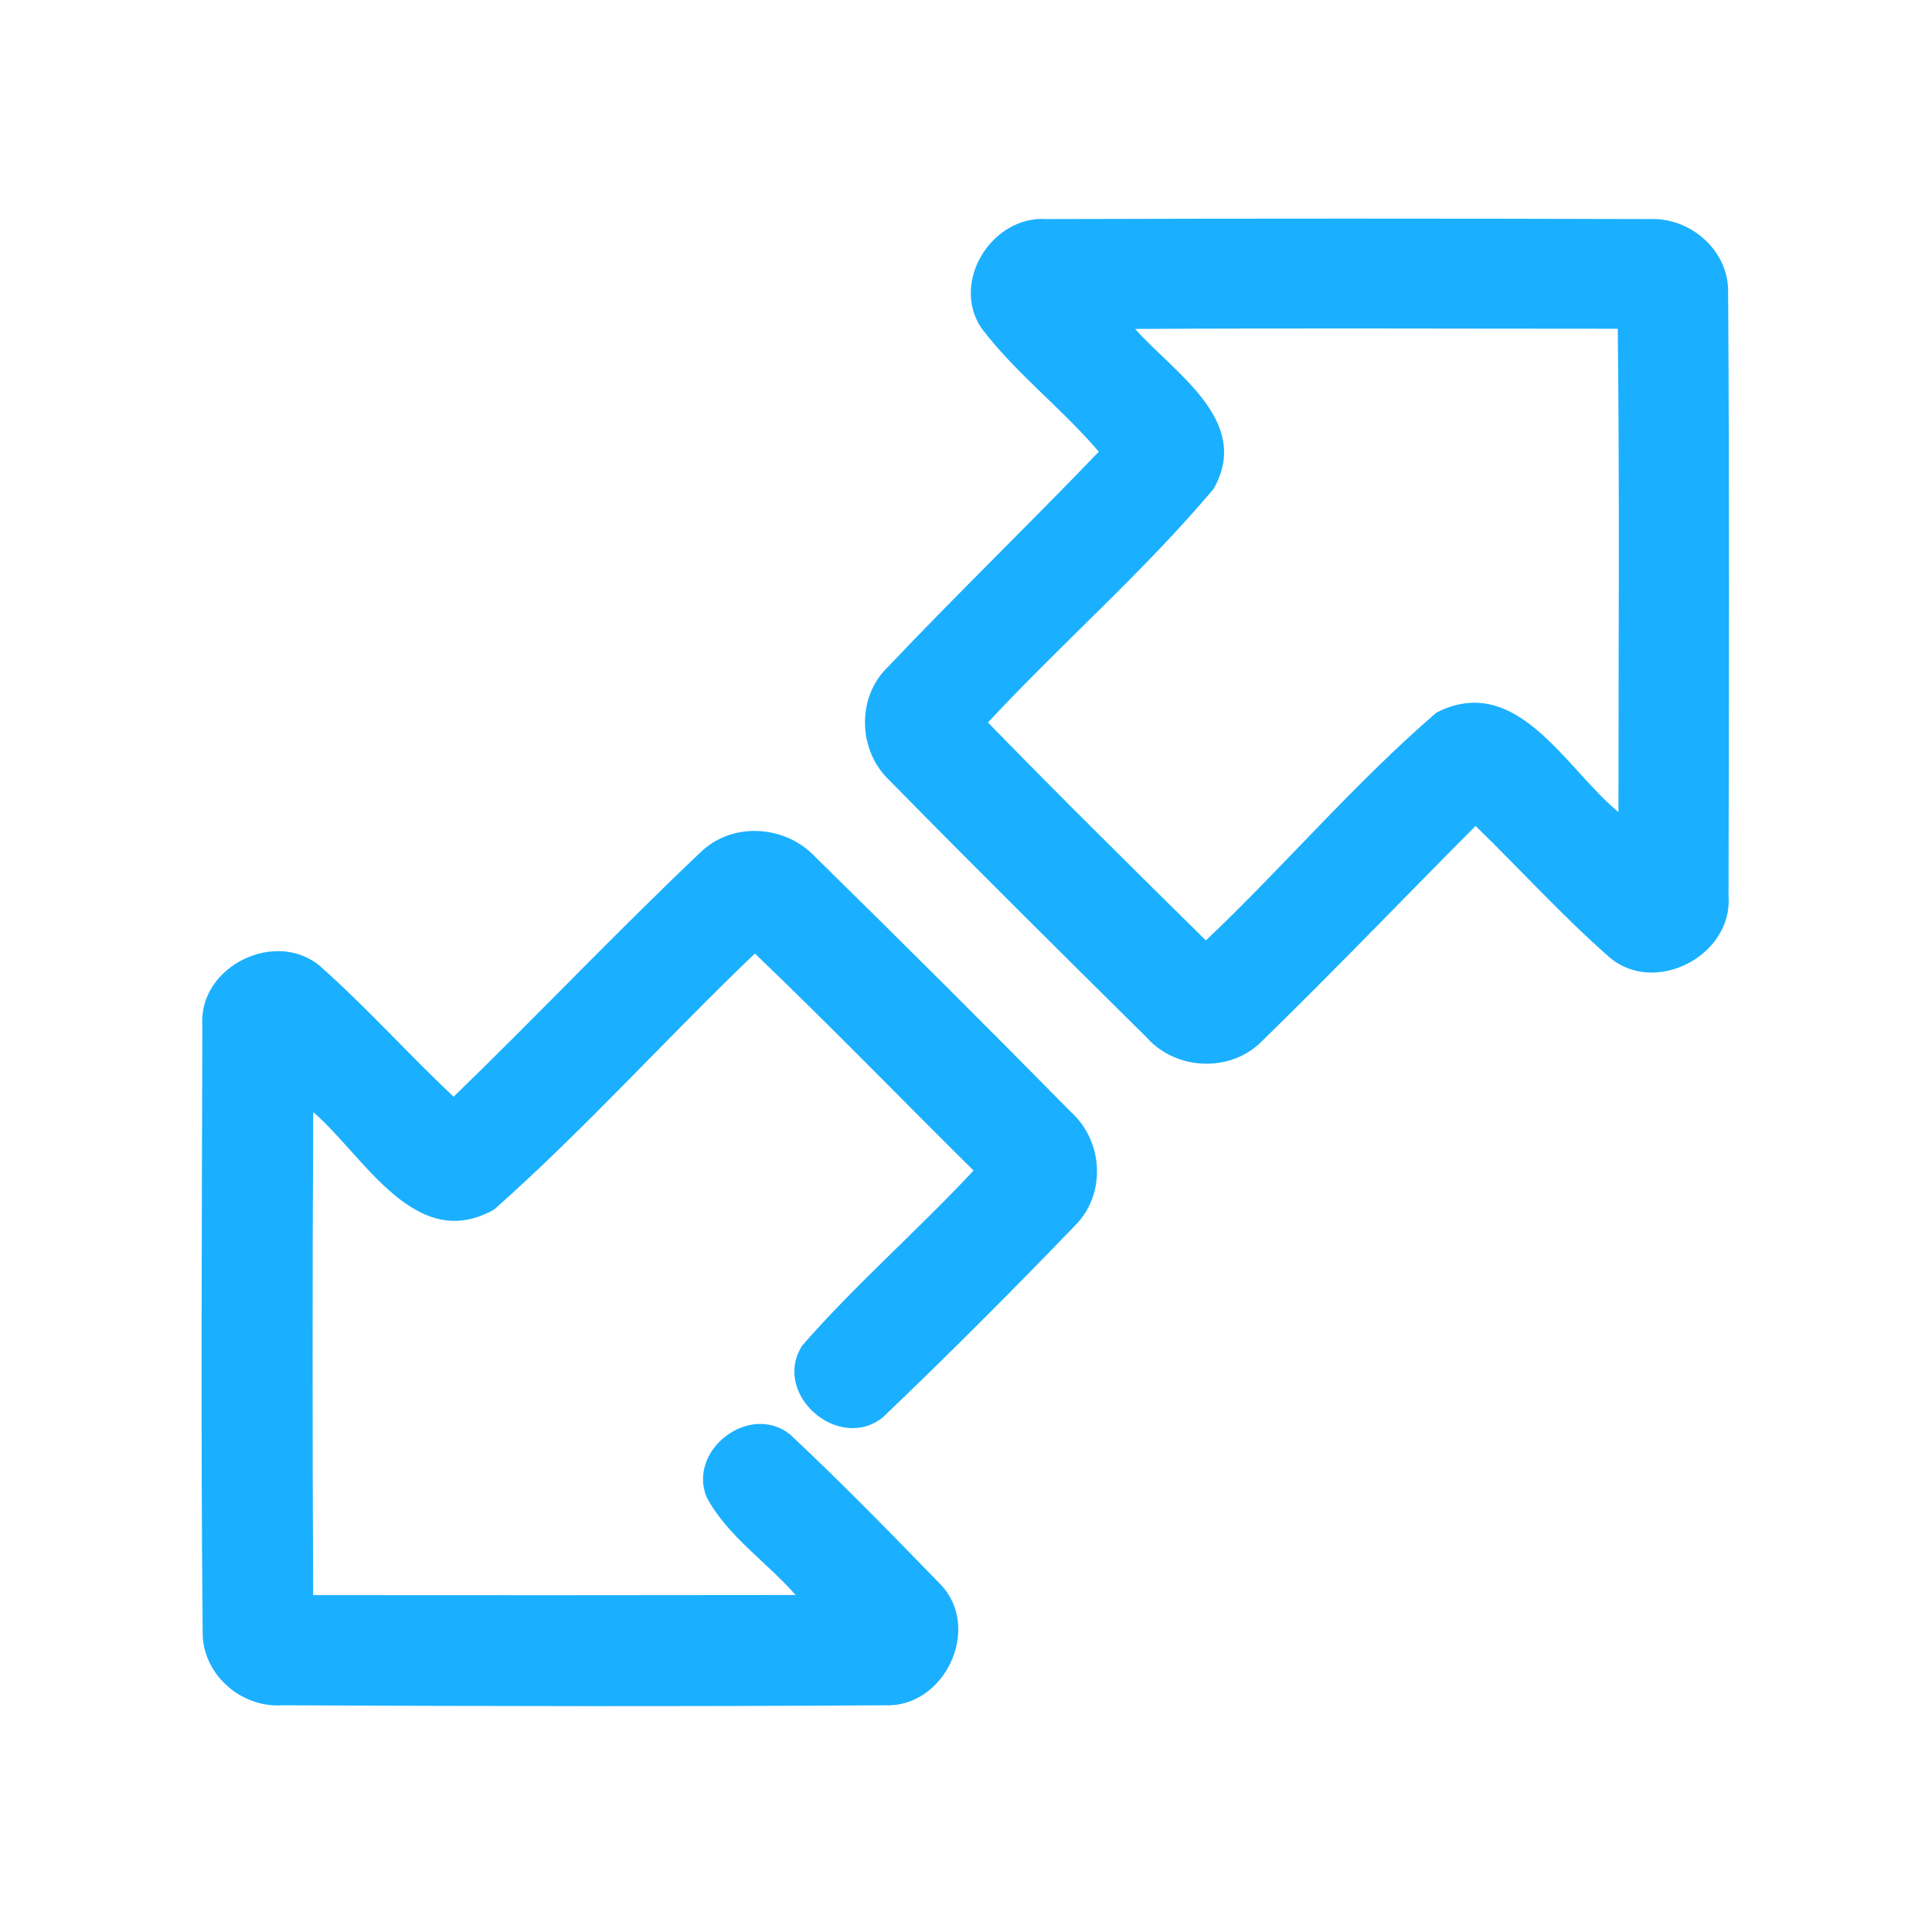 <?xml version="1.0" encoding="UTF-8" ?>
<!DOCTYPE svg PUBLIC "-//W3C//DTD SVG 1.1//EN" "http://www.w3.org/Graphics/SVG/1.1/DTD/svg11.dtd">
<svg width="192pt" height="192pt" viewBox="0 0 192 192" version="1.1" xmlns="http://www.w3.org/2000/svg">
<g id="#1ab0ffff">
<path fill="#1ab0ff" opacity="1.00" d=" M 97.51 32.58 C 94.47 27.99 98.59 21.42 103.98 21.77 C 123.99 21.71 144.01 21.71 164.01 21.77 C 168.00 21.62 171.76 24.88 171.74 28.95 C 171.87 48.98 171.82 69.02 171.78 89.05 C 172.22 94.96 164.47 98.99 159.95 95.14 C 155.28 91.04 151.10 86.42 146.64 82.08 C 139.57 89.19 132.62 96.44 125.44 103.44 C 122.33 106.64 116.86 106.40 113.93 103.08 C 105.38 94.61 96.83 86.15 88.40 77.56 C 85.25 74.61 85.10 69.29 88.24 66.28 C 95.11 59.03 102.29 52.09 109.20 44.89 C 105.53 40.58 100.93 37.10 97.51 32.58 M 112.81 32.69 C 116.65 37.05 124.47 41.82 120.60 48.59 C 113.69 56.80 105.50 63.93 98.18 71.80 C 105.30 79.11 112.57 86.29 119.84 93.46 C 127.63 86.07 134.64 77.80 142.76 70.81 C 150.77 66.75 155.62 76.44 160.84 80.70 C 160.84 64.69 160.96 48.68 160.77 32.67 C 144.79 32.67 128.80 32.60 112.81 32.69 Z" />
<path fill="#1ab0ff" opacity="1.00" d=" M 69.66 84.66 C 72.79 81.66 77.99 81.99 80.94 85.08 C 89.51 93.49 98.02 101.97 106.44 110.52 C 109.67 113.44 109.94 118.72 106.82 121.81 C 100.59 128.28 94.22 134.66 87.73 140.86 C 83.33 144.37 76.64 138.51 79.73 133.71 C 85.06 127.61 91.22 122.26 96.75 116.33 C 89.50 109.15 82.39 101.82 75.02 94.76 C 66.27 103.12 58.15 112.19 49.11 120.20 C 41.26 124.63 36.18 114.86 31.13 110.52 C 31.04 126.52 31.05 142.52 31.12 158.52 C 47.10 158.54 63.08 158.53 79.07 158.51 C 76.19 155.23 72.32 152.68 70.23 148.81 C 68.30 144.10 74.47 139.39 78.48 142.52 C 83.63 147.34 88.57 152.41 93.48 157.47 C 97.62 161.79 93.89 169.70 87.98 169.47 C 68.00 169.60 48.01 169.56 28.02 169.47 C 23.87 169.73 20.04 166.30 20.14 162.09 C 19.95 142.03 20.06 121.96 20.11 101.90 C 19.71 96.00 27.52 92.21 31.93 96.12 C 36.51 100.20 40.61 104.79 45.08 108.99 C 53.36 100.97 61.29 92.59 69.66 84.66 Z" />
</g>
</svg>
